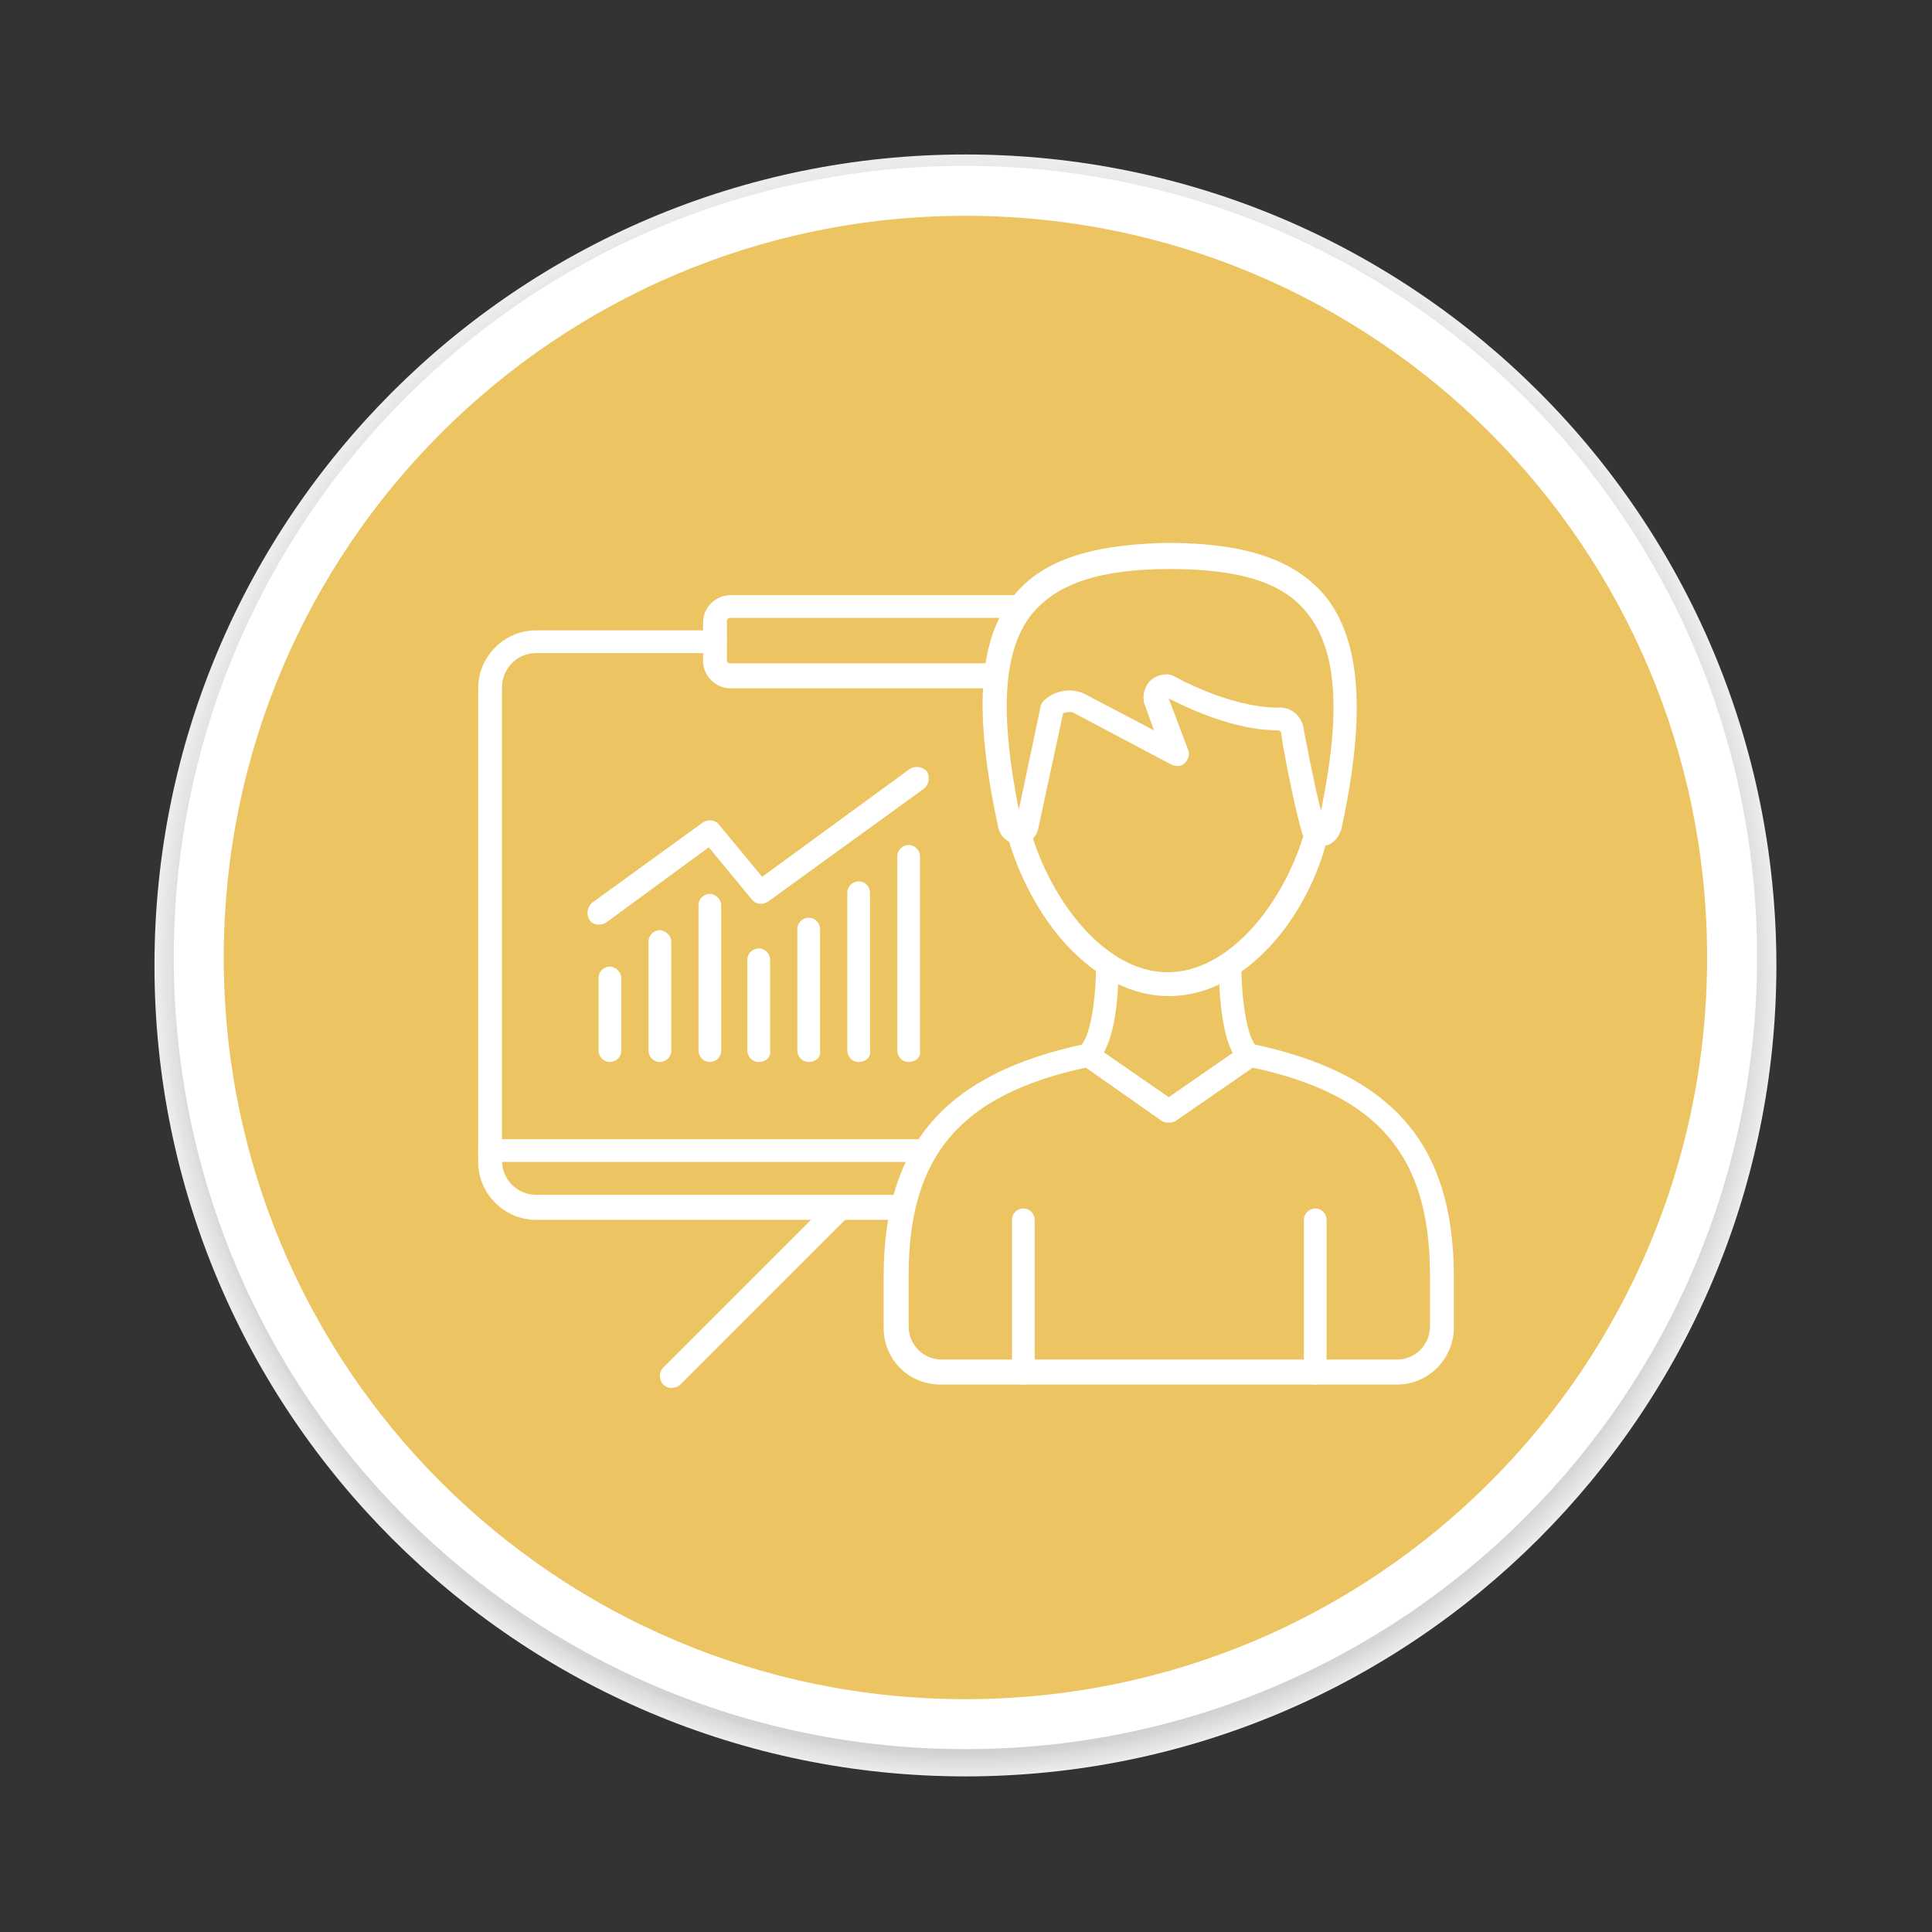 <?xml version="1.0" encoding="utf-8"?>
<!-- Generator: Adobe Illustrator 25.2.0, SVG Export Plug-In . SVG Version: 6.00 Build 0)  -->
<svg version="1.1" id="Layer_1" xmlns="http://www.w3.org/2000/svg" xmlns:xlink="http://www.w3.org/1999/xlink" x="0px" y="0px"
	 viewBox="0 0 170.1 170.1" style="enable-background:new 0 0 170.1 170.1;" xml:space="preserve">
<rect x="0" y="0" width="170.1" height="170.1" fill="#333333" stroke="none"/>
<style type="text/css">
	.st0{fill:#EDEDED;}
	.st1{fill:url(#SVGID_1_);}
	.st2{fill:url(#SVGID_2_);}
	.st3{fill:url(#SVGID_3_);}
	.st4{fill:url(#SVGID_4_);}
	.st5{fill:url(#SVGID_5_);}
	.st6{fill:url(#SVGID_6_);}
	.st7{fill:url(#SVGID_7_);}
	.st8{fill:url(#SVGID_8_);}
	.st9{fill:url(#SVGID_9_);}
	.st10{fill:url(#SVGID_10_);}
	.st11{fill:url(#SVGID_11_);}
	.st12{fill:url(#SVGID_12_);}
	.st13{fill:url(#SVGID_13_);}
	.st14{fill:url(#SVGID_14_);}
	.st15{fill:url(#SVGID_15_);}
	.st16{fill:url(#SVGID_16_);}
	.st17{fill:url(#SVGID_17_);}
	.st18{fill:#FFFFFF;}
	.st19{fill:#ECC461;}
	.st20{fill:url(#SVGID_18_);}
	.st21{fill:url(#SVGID_19_);}
	.st22{fill:url(#SVGID_20_);}
	.st23{fill:url(#SVGID_21_);}
	.st24{fill:url(#SVGID_22_);}
	.st25{fill:url(#SVGID_23_);}
	.st26{fill:url(#SVGID_24_);}
	.st27{fill:url(#SVGID_25_);}
	.st28{fill:url(#SVGID_26_);}
	.st29{fill:url(#SVGID_27_);}
	.st30{fill:url(#SVGID_28_);}
	.st31{fill:url(#SVGID_29_);}
	.st32{fill:url(#SVGID_30_);}
	.st33{fill:url(#SVGID_31_);}
	.st34{fill:url(#SVGID_32_);}
	.st35{fill:url(#SVGID_33_);}
	.st36{fill:url(#SVGID_34_);}
	.st37{fill:#72C8B5;}
	.st38{fill:url(#SVGID_35_);}
	.st39{fill:url(#SVGID_36_);}
	.st40{fill:url(#SVGID_37_);}
	.st41{fill:url(#SVGID_38_);}
	.st42{fill:url(#SVGID_39_);}
	.st43{fill:url(#SVGID_40_);}
	.st44{fill:url(#SVGID_41_);}
	.st45{fill:url(#SVGID_42_);}
	.st46{fill:url(#SVGID_43_);}
	.st47{fill:url(#SVGID_44_);}
	.st48{fill:url(#SVGID_45_);}
	.st49{fill:url(#SVGID_46_);}
	.st50{fill:url(#SVGID_47_);}
	.st51{fill:url(#SVGID_48_);}
	.st52{fill:url(#SVGID_49_);}
	.st53{fill:url(#SVGID_50_);}
	.st54{fill:url(#SVGID_51_);}
	.st55{fill:#72BBD4;}
	.st56{fill:url(#SVGID_52_);}
	.st57{fill:url(#SVGID_53_);}
	.st58{fill:url(#SVGID_54_);}
	.st59{fill:url(#SVGID_55_);}
	.st60{fill:url(#SVGID_56_);}
	.st61{fill:url(#SVGID_57_);}
	.st62{fill:url(#SVGID_58_);}
	.st63{fill:url(#SVGID_59_);}
	.st64{fill:url(#SVGID_60_);}
	.st65{fill:url(#SVGID_61_);}
	.st66{fill:url(#SVGID_62_);}
	.st67{fill:url(#SVGID_63_);}
	.st68{fill:url(#SVGID_64_);}
	.st69{fill:url(#SVGID_65_);}
	.st70{fill:url(#SVGID_66_);}
	.st71{fill:url(#SVGID_67_);}
	.st72{fill:url(#SVGID_68_);}
	.st73{fill:url(#SVGID_69_);}
	.st74{fill:url(#SVGID_70_);}
	.st75{fill:url(#SVGID_71_);}
	.st76{fill:url(#SVGID_72_);}
	.st77{fill:url(#SVGID_73_);}
	.st78{fill:url(#SVGID_74_);}
	.st79{fill:url(#SVGID_75_);}
	.st80{fill:url(#SVGID_76_);}
	.st81{fill:url(#SVGID_77_);}
	.st82{fill:url(#SVGID_78_);}
	.st83{fill:url(#SVGID_79_);}
	.st84{fill:url(#SVGID_80_);}
	.st85{fill:url(#SVGID_81_);}
	.st86{fill:url(#SVGID_82_);}
	.st87{fill:url(#SVGID_83_);}
	.st88{fill:url(#SVGID_84_);}
	.st89{fill:url(#SVGID_85_);}
	.st90{fill:#F17F68;}
	.st91{fill:url(#SVGID_86_);}
	.st92{fill:url(#SVGID_87_);}
	.st93{fill:url(#SVGID_88_);}
	.st94{fill:url(#SVGID_89_);}
	.st95{fill:url(#SVGID_90_);}
	.st96{fill:url(#SVGID_91_);}
	.st97{fill:url(#SVGID_92_);}
	.st98{fill:url(#SVGID_93_);}
	.st99{fill:url(#SVGID_94_);}
	.st100{fill:url(#SVGID_95_);}
	.st101{fill:url(#SVGID_96_);}
	.st102{fill:url(#SVGID_97_);}
	.st103{fill:url(#SVGID_98_);}
	.st104{fill:url(#SVGID_99_);}
	.st105{fill:url(#SVGID_100_);}
	.st106{fill:url(#SVGID_101_);}
	.st107{fill:url(#SVGID_102_);}
	.st108{fill:url(#SVGID_103_);}
	.st109{fill:url(#SVGID_104_);}
	.st110{fill:url(#SVGID_105_);}
	.st111{fill:url(#SVGID_106_);}
	.st112{fill:url(#SVGID_107_);}
	.st113{fill:url(#SVGID_108_);}
	.st114{fill:url(#SVGID_109_);}
	.st115{fill:url(#SVGID_110_);}
	.st116{fill:url(#SVGID_111_);}
	.st117{fill:url(#SVGID_112_);}
	.st118{fill:url(#SVGID_113_);}
	.st119{fill:url(#SVGID_114_);}
	.st120{fill:url(#SVGID_115_);}
	.st121{fill:url(#SVGID_116_);}
	.st122{fill:url(#SVGID_117_);}
	.st123{fill:url(#SVGID_118_);}
	.st124{fill:url(#SVGID_119_);}
	.st125{fill-rule:evenodd;clip-rule:evenodd;fill:#FFFFFF;}
	.st126{fill:url(#SVGID_120_);}
	.st127{fill:url(#SVGID_121_);}
	.st128{fill:url(#SVGID_122_);}
	.st129{fill:url(#SVGID_123_);}
	.st130{fill:url(#SVGID_124_);}
	.st131{fill:url(#SVGID_125_);}
	.st132{fill:url(#SVGID_126_);}
	.st133{fill:url(#SVGID_127_);}
	.st134{fill:url(#SVGID_128_);}
	.st135{fill:url(#SVGID_129_);}
	.st136{fill:url(#SVGID_130_);}
	.st137{fill:url(#SVGID_131_);}
	.st138{fill:url(#SVGID_132_);}
	.st139{fill:url(#SVGID_133_);}
	.st140{fill:url(#SVGID_134_);}
	.st141{fill:url(#SVGID_135_);}
	.st142{fill:url(#SVGID_136_);}
	.st143{fill:url(#SVGID_137_);}
	.st144{fill:url(#SVGID_138_);}
	.st145{fill:url(#SVGID_139_);}
	.st146{fill:url(#SVGID_140_);}
	.st147{fill:url(#SVGID_141_);}
	.st148{fill:url(#SVGID_142_);}
	.st149{fill:url(#SVGID_143_);}
	.st150{fill:url(#SVGID_144_);}
	.st151{fill:url(#SVGID_145_);}
	.st152{fill:url(#SVGID_146_);}
	.st153{fill:url(#SVGID_147_);}
	.st154{fill:url(#SVGID_148_);}
	.st155{fill:url(#SVGID_149_);}
	.st156{fill:url(#SVGID_150_);}
	.st157{fill:url(#SVGID_151_);}
	.st158{fill:url(#SVGID_152_);}
	.st159{fill:url(#SVGID_153_);}
	.st160{fill:url(#SVGID_154_);}
	.st161{fill:url(#SVGID_155_);}
	.st162{fill:url(#SVGID_156_);}
	.st163{fill:url(#SVGID_157_);}
	.st164{fill:url(#SVGID_158_);}
	.st165{fill:url(#SVGID_159_);}
	.st166{fill:url(#SVGID_160_);}
	.st167{fill:url(#SVGID_161_);}
	.st168{fill:url(#SVGID_162_);}
	.st169{fill:url(#SVGID_163_);}
	.st170{fill:url(#SVGID_164_);}
	.st171{fill:url(#SVGID_165_);}
	.st172{fill:url(#SVGID_166_);}
	.st173{fill:url(#SVGID_167_);}
	.st174{fill:url(#SVGID_168_);}
	.st175{fill:url(#SVGID_169_);}
	.st176{fill:url(#SVGID_170_);}
	.st177{fill:url(#SVGID_171_);}
	.st178{fill:url(#SVGID_172_);}
	.st179{fill:url(#SVGID_173_);}
	.st180{fill:url(#SVGID_174_);}
	.st181{fill:url(#SVGID_175_);}
	.st182{fill:url(#SVGID_176_);}
	.st183{fill:url(#SVGID_177_);}
	.st184{fill:url(#SVGID_178_);}
	.st185{fill:url(#SVGID_179_);}
	.st186{fill:url(#SVGID_180_);}
	.st187{fill:url(#SVGID_181_);}
	.st188{fill:url(#SVGID_182_);}
	.st189{fill:url(#SVGID_183_);}
	.st190{fill:url(#SVGID_184_);}
	.st191{fill:url(#SVGID_185_);}
	.st192{fill:url(#SVGID_186_);}
	.st193{fill:url(#SVGID_187_);}
	.st194{fill:#FFFFFF;stroke:#010101;stroke-width:2.097;stroke-linecap:round;stroke-linejoin:round;stroke-miterlimit:10;}
	.st195{fill:url(#SVGID_188_);}
	.st196{fill:url(#SVGID_189_);}
	.st197{fill:url(#SVGID_190_);}
	.st198{fill:url(#SVGID_191_);}
	.st199{fill:url(#SVGID_192_);}
	.st200{fill:url(#SVGID_193_);}
	.st201{fill:url(#SVGID_194_);}
	.st202{fill:url(#SVGID_195_);}
	.st203{fill:url(#SVGID_196_);}
	.st204{fill:url(#SVGID_197_);}
	.st205{fill:url(#SVGID_198_);}
	.st206{fill:url(#SVGID_199_);}
	.st207{fill:url(#SVGID_200_);}
	.st208{fill:url(#SVGID_201_);}
	.st209{fill:url(#SVGID_202_);}
	.st210{fill:url(#SVGID_203_);}
	.st211{fill:url(#SVGID_204_);}
	.st212{fill:#4576BB;}
</style>
<g>
	<g>
		<g>
			<path class="st0" d="M156.4,85c0,39.4-32,71.4-71.4,71.4c-39.4,0-71.4-32-71.4-71.4c0-39.4,32-71.4,71.4-71.4
				C124.5,13.6,156.4,45.6,156.4,85z"/>
			<linearGradient id="SVGID_1_" gradientUnits="userSpaceOnUse" x1="85.039" y1="13.74" x2="85.039" y2="156.316">
				<stop  offset="0" style="stop-color:#EDEDED"/>
				<stop  offset="1" style="stop-color:#ECECEC"/>
			</linearGradient>
			<path class="st1" d="M156.3,85c0,39.4-31.9,71.3-71.3,71.3c-39.4,0-71.3-31.9-71.3-71.3c0-39.4,31.9-71.3,71.3-71.3
				C124.4,13.7,156.3,45.7,156.3,85z"/>
			<linearGradient id="SVGID_2_" gradientUnits="userSpaceOnUse" x1="85.039" y1="13.843" x2="85.039" y2="156.189">
				<stop  offset="0" style="stop-color:#ECECEC"/>
				<stop  offset="1" style="stop-color:#EAEAEA"/>
			</linearGradient>
			<path class="st2" d="M156.2,85c0,39.3-31.9,71.2-71.2,71.2c-39.3,0-71.2-31.9-71.2-71.2c0-39.3,31.9-71.2,71.2-71.2
				C124.3,13.8,156.2,45.7,156.2,85z"/>
			<linearGradient id="SVGID_3_" gradientUnits="userSpaceOnUse" x1="85.039" y1="13.946" x2="85.039" y2="156.063">
				<stop  offset="0" style="stop-color:#ECECEC"/>
				<stop  offset="1" style="stop-color:#E8E8E8"/>
			</linearGradient>
			<path class="st3" d="M156.1,85c0,39.2-31.8,71.1-71.1,71.1C45.8,156.1,14,124.2,14,85C14,45.8,45.8,13.9,85,13.9
				C124.3,13.9,156.1,45.8,156.1,85z"/>
			<linearGradient id="SVGID_4_" gradientUnits="userSpaceOnUse" x1="85.039" y1="14.05" x2="85.039" y2="155.936">
				<stop  offset="0" style="stop-color:#EBEBEB"/>
				<stop  offset="1" style="stop-color:#E7E7E7"/>
			</linearGradient>
			<path class="st4" d="M156,85c0,39.2-31.8,70.9-70.9,70.9c-39.2,0-70.9-31.8-70.9-70.9C14.1,45.8,45.9,14,85,14
				C124.2,14,156,45.8,156,85z"/>
			<linearGradient id="SVGID_5_" gradientUnits="userSpaceOnUse" x1="85.039" y1="14.153" x2="85.039" y2="155.81">
				<stop  offset="0" style="stop-color:#EBEBEB"/>
				<stop  offset="1" style="stop-color:#E5E5E5"/>
			</linearGradient>
			<path class="st5" d="M155.9,85c0,39.1-31.7,70.8-70.8,70.8c-39.1,0-70.8-31.7-70.8-70.8c0-39.1,31.7-70.8,70.8-70.8
				C124.2,14.2,155.9,45.9,155.9,85z"/>
			<linearGradient id="SVGID_6_" gradientUnits="userSpaceOnUse" x1="85.039" y1="14.257" x2="85.039" y2="155.683">
				<stop  offset="0" style="stop-color:#EAEAEA"/>
				<stop  offset="1" style="stop-color:#E3E3E3"/>
			</linearGradient>
			<path class="st6" d="M155.8,85c0,39.1-31.7,70.7-70.7,70.7C46,155.7,14.3,124,14.3,85C14.3,45.9,46,14.3,85,14.3
				C124.1,14.3,155.8,45.9,155.8,85z"/>
			<linearGradient id="SVGID_7_" gradientUnits="userSpaceOnUse" x1="85.039" y1="14.36" x2="85.039" y2="155.557">
				<stop  offset="0" style="stop-color:#EAEAEA"/>
				<stop  offset="1" style="stop-color:#E2E2E2"/>
			</linearGradient>
			<path class="st7" d="M155.6,85c0,39-31.6,70.6-70.6,70.6c-39,0-70.6-31.6-70.6-70.6C14.4,46,46,14.4,85,14.4
				C124,14.4,155.6,46,155.6,85z"/>
			<linearGradient id="SVGID_8_" gradientUnits="userSpaceOnUse" x1="85.039" y1="14.463" x2="85.039" y2="155.43">
				<stop  offset="0" style="stop-color:#EAEAEA"/>
				<stop  offset="1" style="stop-color:#E0E0E0"/>
			</linearGradient>
			<path class="st8" d="M155.5,84.9c0,38.9-31.6,70.5-70.5,70.5c-38.9,0-70.5-31.6-70.5-70.5C14.6,46,46.1,14.5,85,14.5
				C124,14.5,155.5,46,155.5,84.9z"/>
			<linearGradient id="SVGID_9_" gradientUnits="userSpaceOnUse" x1="85.039" y1="14.567" x2="85.039" y2="155.304">
				<stop  offset="0" style="stop-color:#E9E9E9"/>
				<stop  offset="1" style="stop-color:#DEDEDE"/>
			</linearGradient>
			<path class="st9" d="M155.4,84.9c0,38.9-31.5,70.4-70.4,70.4c-38.9,0-70.4-31.5-70.4-70.4c0-38.9,31.5-70.4,70.4-70.4
				C123.9,14.6,155.4,46.1,155.4,84.9z"/>
			<linearGradient id="SVGID_10_" gradientUnits="userSpaceOnUse" x1="85.039" y1="14.67" x2="85.039" y2="155.177">
				<stop  offset="0" style="stop-color:#E9E9E9"/>
				<stop  offset="1" style="stop-color:#DDDDDD"/>
			</linearGradient>
			<path class="st10" d="M155.3,84.9c0,38.8-31.5,70.3-70.3,70.3c-38.8,0-70.3-31.5-70.3-70.3c0-38.8,31.5-70.3,70.3-70.3
				C123.8,14.7,155.3,46.1,155.3,84.9z"/>
			<linearGradient id="SVGID_11_" gradientUnits="userSpaceOnUse" x1="85.039" y1="14.773" x2="85.039" y2="155.05">
				<stop  offset="0" style="stop-color:#E8E8E8"/>
				<stop  offset="1" style="stop-color:#DBDBDB"/>
			</linearGradient>
			<path class="st11" d="M155.2,84.9c0,38.7-31.4,70.1-70.1,70.1c-38.7,0-70.1-31.4-70.1-70.1c0-38.7,31.4-70.1,70.1-70.1
				C123.8,14.8,155.2,46.2,155.2,84.9z"/>
			<linearGradient id="SVGID_12_" gradientUnits="userSpaceOnUse" x1="85.039" y1="14.877" x2="85.039" y2="154.924">
				<stop  offset="0" style="stop-color:#E8E8E8"/>
				<stop  offset="1" style="stop-color:#D9D9D9"/>
			</linearGradient>
			<path class="st12" d="M155.1,84.9c0,38.7-31.4,70-70,70c-38.7,0-70-31.4-70-70c0-38.7,31.3-70,70-70
				C123.7,14.9,155.1,46.2,155.1,84.9z"/>
			<linearGradient id="SVGID_13_" gradientUnits="userSpaceOnUse" x1="85.039" y1="14.98" x2="85.039" y2="154.797">
				<stop  offset="0" style="stop-color:#E7E7E7"/>
				<stop  offset="1" style="stop-color:#D8D8D8"/>
			</linearGradient>
			<path class="st13" d="M154.9,84.9c0,38.6-31.3,69.9-69.9,69.9c-38.6,0-69.9-31.3-69.9-69.9C15.1,46.3,46.4,15,85,15
				C123.6,15,154.9,46.3,154.9,84.9z"/>
			<linearGradient id="SVGID_14_" gradientUnits="userSpaceOnUse" x1="85.039" y1="15.084" x2="85.039" y2="154.671">
				<stop  offset="0" style="stop-color:#E7E7E7"/>
				<stop  offset="1" style="stop-color:#D6D6D6"/>
			</linearGradient>
			<path class="st14" d="M154.8,84.9c0,38.5-31.2,69.8-69.8,69.8c-38.5,0-69.8-31.2-69.8-69.8c0-38.5,31.2-69.8,69.8-69.8
				C123.6,15.1,154.8,46.3,154.8,84.9z"/>
			<linearGradient id="SVGID_15_" gradientUnits="userSpaceOnUse" x1="85.039" y1="15.187" x2="85.039" y2="154.544">
				<stop  offset="0" style="stop-color:#E6E6E6"/>
				<stop  offset="1" style="stop-color:#D4D4D4"/>
			</linearGradient>
			<path class="st15" d="M154.7,84.9c0,38.5-31.2,69.7-69.7,69.7c-38.5,0-69.7-31.2-69.7-69.7c0-38.5,31.2-69.7,69.7-69.7
				C123.5,15.2,154.7,46.4,154.7,84.9z"/>
			<linearGradient id="SVGID_16_" gradientUnits="userSpaceOnUse" x1="85.039" y1="15.29" x2="85.039" y2="154.418">
				<stop  offset="0" style="stop-color:#E6E6E6"/>
				<stop  offset="1" style="stop-color:#D3D3D3"/>
			</linearGradient>
			<path class="st16" d="M154.6,84.9c0,38.4-31.1,69.6-69.6,69.6c-38.4,0-69.6-31.1-69.6-69.6c0-38.4,31.1-69.6,69.6-69.6
				C123.5,15.3,154.6,46.4,154.6,84.9z"/>
			<linearGradient id="SVGID_17_" gradientUnits="userSpaceOnUse" x1="85.039" y1="15.394" x2="85.039" y2="154.291">
				<stop  offset="0" style="stop-color:#E6E6E6"/>
				<stop  offset="1" style="stop-color:#D1D1D1"/>
			</linearGradient>
			<path class="st17" d="M154.5,84.8c0,38.4-31.1,69.4-69.4,69.4c-38.4,0-69.4-31.1-69.4-69.4c0-38.4,31.1-69.5,69.4-69.5
				C123.4,15.4,154.5,46.5,154.5,84.8z"/>
		</g>
		<path class="st18" d="M154.7,84.3c0,38.5-31.2,69.7-69.7,69.7c-38.5,0-69.7-31.2-69.7-69.7c0-38.5,31.2-69.7,69.7-69.7
			C123.5,14.7,154.7,45.8,154.7,84.3z"/>
		<path class="st19" d="M150.3,84.3c0,36.1-29.2,65.3-65.3,65.3c-36.1,0-65.3-29.2-65.3-65.3C19.7,48.2,49,19,85,19
			C121.1,19,150.3,48.2,150.3,84.3z"/>
	</g>
	<g>
		<g>
			<path class="st18" d="M59.1,122.2c-0.3,0-0.5-0.1-0.7-0.3c-0.4-0.4-0.4-1.1,0-1.5l14.8-14.8c0.4-0.4,1.1-0.4,1.5,0
				c0.4,0.4,0.4,1.1,0,1.5l-14.8,14.8C59.7,122.1,59.4,122.2,59.1,122.2z"/>
		</g>
		<g>
			<path class="st18" d="M79.5,107.4H47.2c-2.8,0-5.1-2.3-5.1-5.1V60.6c0-2.8,2.3-5.1,5.1-5.1h15.8c0.6,0,1,0.5,1,1c0,0.6-0.5,1-1,1
				H47.2c-1.7,0-3,1.4-3,3v41.7c0,1.7,1.4,3,3,3h32.3c0.6,0,1,0.5,1,1C80.5,107,80.1,107.4,79.5,107.4z"/>
		</g>
		<g>
			<path class="st18" d="M87.5,60.6H64.3c-1.3,0-2.4-1.1-2.4-2.4v-3.4c0-1.3,1.1-2.4,2.4-2.4h25.5c0.6,0,1,0.5,1,1c0,0.6-0.5,1-1,1
				H64.3c-0.2,0-0.3,0.1-0.3,0.3v3.4c0,0.2,0.1,0.3,0.3,0.3h23.2c0.6,0,1,0.5,1,1C88.6,60.1,88.1,60.6,87.5,60.6z"/>
		</g>
		<g>
			<path class="st18" d="M81.5,102.3H43.1c-0.6,0-1-0.5-1-1c0-0.6,0.5-1,1-1h38.4c0.6,0,1,0.5,1,1C82.5,101.9,82.1,102.3,81.5,102.3
				z"/>
		</g>
		<g>
			<path class="st18" d="M53.7,93.5c-0.6,0-1-0.5-1-1v-6.4c0-0.6,0.5-1,1-1s1,0.5,1,1v6.4C54.7,93.1,54.2,93.5,53.7,93.5z"/>
		</g>
		<g>
			<path class="st18" d="M58.1,93.5c-0.6,0-1-0.5-1-1v-9.6c0-0.6,0.5-1,1-1s1,0.5,1,1v9.6C59.1,93.1,58.6,93.5,58.1,93.5z"/>
		</g>
		<g>
			<path class="st18" d="M62.5,93.5c-0.6,0-1-0.5-1-1V79.7c0-0.6,0.5-1,1-1s1,0.5,1,1v12.8C63.5,93.1,63,93.5,62.5,93.5z"/>
		</g>
		<g>
			<path class="st18" d="M66.8,93.5c-0.6,0-1-0.5-1-1v-8c0-0.6,0.5-1,1-1c0.6,0,1,0.5,1,1v8C67.9,93.1,67.4,93.5,66.8,93.5z"/>
		</g>
		<g>
			<path class="st18" d="M71.2,93.5c-0.6,0-1-0.5-1-1V81.8c0-0.6,0.5-1,1-1c0.6,0,1,0.5,1,1v10.7C72.3,93.1,71.8,93.5,71.2,93.5z"/>
		</g>
		<g>
			<path class="st18" d="M75.6,93.5c-0.6,0-1-0.5-1-1V78.6c0-0.6,0.5-1,1-1c0.6,0,1,0.5,1,1v13.9C76.7,93.1,76.2,93.5,75.6,93.5z"/>
		</g>
		<g>
			<path class="st18" d="M80,93.5c-0.6,0-1-0.5-1-1V75.4c0-0.6,0.5-1,1-1c0.6,0,1,0.5,1,1v17.1C81.1,93.1,80.6,93.5,80,93.5z"/>
		</g>
		<g>
			<path class="st18" d="M52.7,81.4c-0.3,0-0.6-0.1-0.8-0.4c-0.3-0.5-0.2-1.1,0.2-1.5l9.8-7.1c0.5-0.3,1.1-0.2,1.4,0.2l3.8,4.6
				l13-9.5c0.5-0.3,1.1-0.2,1.5,0.2c0.3,0.5,0.2,1.1-0.2,1.5l-13.8,10c-0.5,0.3-1.1,0.2-1.4-0.2l-3.8-4.6l-9,6.6
				C53.1,81.4,52.9,81.4,52.7,81.4z"/>
		</g>
		<g>
			<path class="st18" d="M102.9,87.7c-3.2,0-6.3-1.6-9-4.5c-2.3-2.5-4.2-6-5.2-9.6c-0.2-0.6,0.2-1.1,0.7-1.3
				c0.6-0.2,1.1,0.2,1.3,0.7c1.7,6.1,6.5,12.6,12.1,12.6c5.6,0,10.4-6.4,12.1-12.5c0.2-0.6,0.7-0.9,1.3-0.7c0.6,0.2,0.9,0.7,0.7,1.3
				C115.2,80.7,109.7,87.7,102.9,87.7z"/>
		</g>
		<g>
			<path class="st18" d="M90.1,121.9c-0.6,0-1-0.5-1-1v-13.5c0-0.6,0.5-1,1-1c0.6,0,1,0.5,1,1v13.5
				C91.1,121.4,90.7,121.9,90.1,121.9z"/>
		</g>
		<g>
			<path class="st18" d="M123,121.9H82.8c-2.8,0-5-2.2-5-5v-4.5c0-5.9,1.4-10.4,4.3-13.7c2.8-3.2,7.2-5.5,13.5-6.8
				c0.3-0.1,0.6,0,0.8,0.2l6.5,4.5l6.5-4.5c0.2-0.2,0.5-0.2,0.8-0.2c6.2,1.3,10.6,3.5,13.5,6.8c2.9,3.3,4.3,7.8,4.3,13.7v4.5
				C128,119.6,125.8,121.9,123,121.9z M95.6,94c-11.1,2.4-15.6,7.8-15.6,18.3v4.5c0,1.6,1.3,2.9,2.9,2.9H123c1.6,0,2.9-1.3,2.9-2.9
				v-4.5c0-10.5-4.5-15.9-15.6-18.3l-6.8,4.7c-0.4,0.2-0.8,0.2-1.2,0L95.6,94z"/>
		</g>
		<g>
			<path class="st18" d="M115.8,121.9c-0.6,0-1-0.5-1-1v-13.5c0-0.6,0.5-1,1-1c0.6,0,1,0.5,1,1v13.5
				C116.8,121.4,116.4,121.9,115.8,121.9z"/>
		</g>
		<g>
			<path class="st18" d="M95.8,94c-0.3,0-0.6-0.1-0.8-0.4c-0.4-0.4-0.3-1.1,0.1-1.5c0.9-0.7,1.4-4.2,1.4-7.1c0-0.6,0.5-1,1-1
				c0,0,0,0,0,0c0.6,0,1,0.5,1,1c0,0.1,0,1.7-0.2,3.5c-0.3,2.7-1,4.4-1.9,5.2C96.3,93.9,96,94,95.8,94z"/>
		</g>
		<g>
			<path class="st18" d="M110.1,94c-0.2,0-0.5-0.1-0.7-0.2c-1-0.8-1.6-2.5-1.9-5.2c-0.2-1.8-0.2-3.5-0.2-3.5c0-0.6,0.5-1,1-1
				c0.6,0,1,0.5,1,1c0,2.9,0.5,6.4,1.4,7.1c0.4,0.4,0.5,1,0.1,1.5C110.7,93.8,110.4,94,110.1,94z"/>
		</g>
		<g>
			<path class="st18" d="M116.3,74.5c-0.8,0-1.5-0.5-1.7-1.3c-0.8-2.8-1.8-8.3-1.8-8.6c0,0,0-0.1,0-0.1c0-0.1-0.2-0.2-0.3-0.2
				c-3.9,0-8-2-9.6-2.8l1.7,4.5c0.2,0.4,0,0.9-0.3,1.2c-0.3,0.3-0.8,0.3-1.2,0.1l-8.5-4.5c-0.3-0.2-0.7-0.1-1,0L91.4,73c0,0,0,0,0,0
				c-0.2,0.8-0.9,1.4-1.8,1.3c-0.8,0-1.5-0.6-1.7-1.4c-2.2-10.1-1.8-16.6,1.3-20.4c2.5-3.1,6.6-4.5,13.2-4.7c0,0,0.1,0,0.1,0
				c0.1,0,0.3,0,0.4,0c0.1,0,0.2,0,0.4,0c0,0,0.1,0,0.1,0c6.6,0.1,10.7,1.6,13.3,4.7c3.1,3.9,3.6,10.4,1.4,20.5
				C117.8,73.9,117.2,74.5,116.3,74.5C116.3,74.5,116.3,74.5,116.3,74.5z M114.8,64.3c0.1,0.5,0.8,4.3,1.5,7.1
				c1.8-8.7,1.4-14.2-1.2-17.4c-2.1-2.7-5.9-3.9-12.1-3.9c-6.2,0-9.9,1.3-12.1,3.9c-2.6,3.2-2.9,8.7-1.2,17.3l1.9-9
				c0-0.2,0.1-0.3,0.2-0.5c0.9-1,2.5-1.3,3.7-0.7l6.1,3.2l-0.9-2.5c0,0,0-0.1,0-0.1c-0.1-0.6,0.1-1.2,0.5-1.7
				c0.5-0.5,1.2-0.7,1.8-0.6c0.1,0,0.2,0.1,0.3,0.1c0,0,4.9,2.8,9.2,2.8C113.7,62.2,114.7,63.1,114.8,64.3z"/>
		</g>
	</g>
</g>
</svg>
